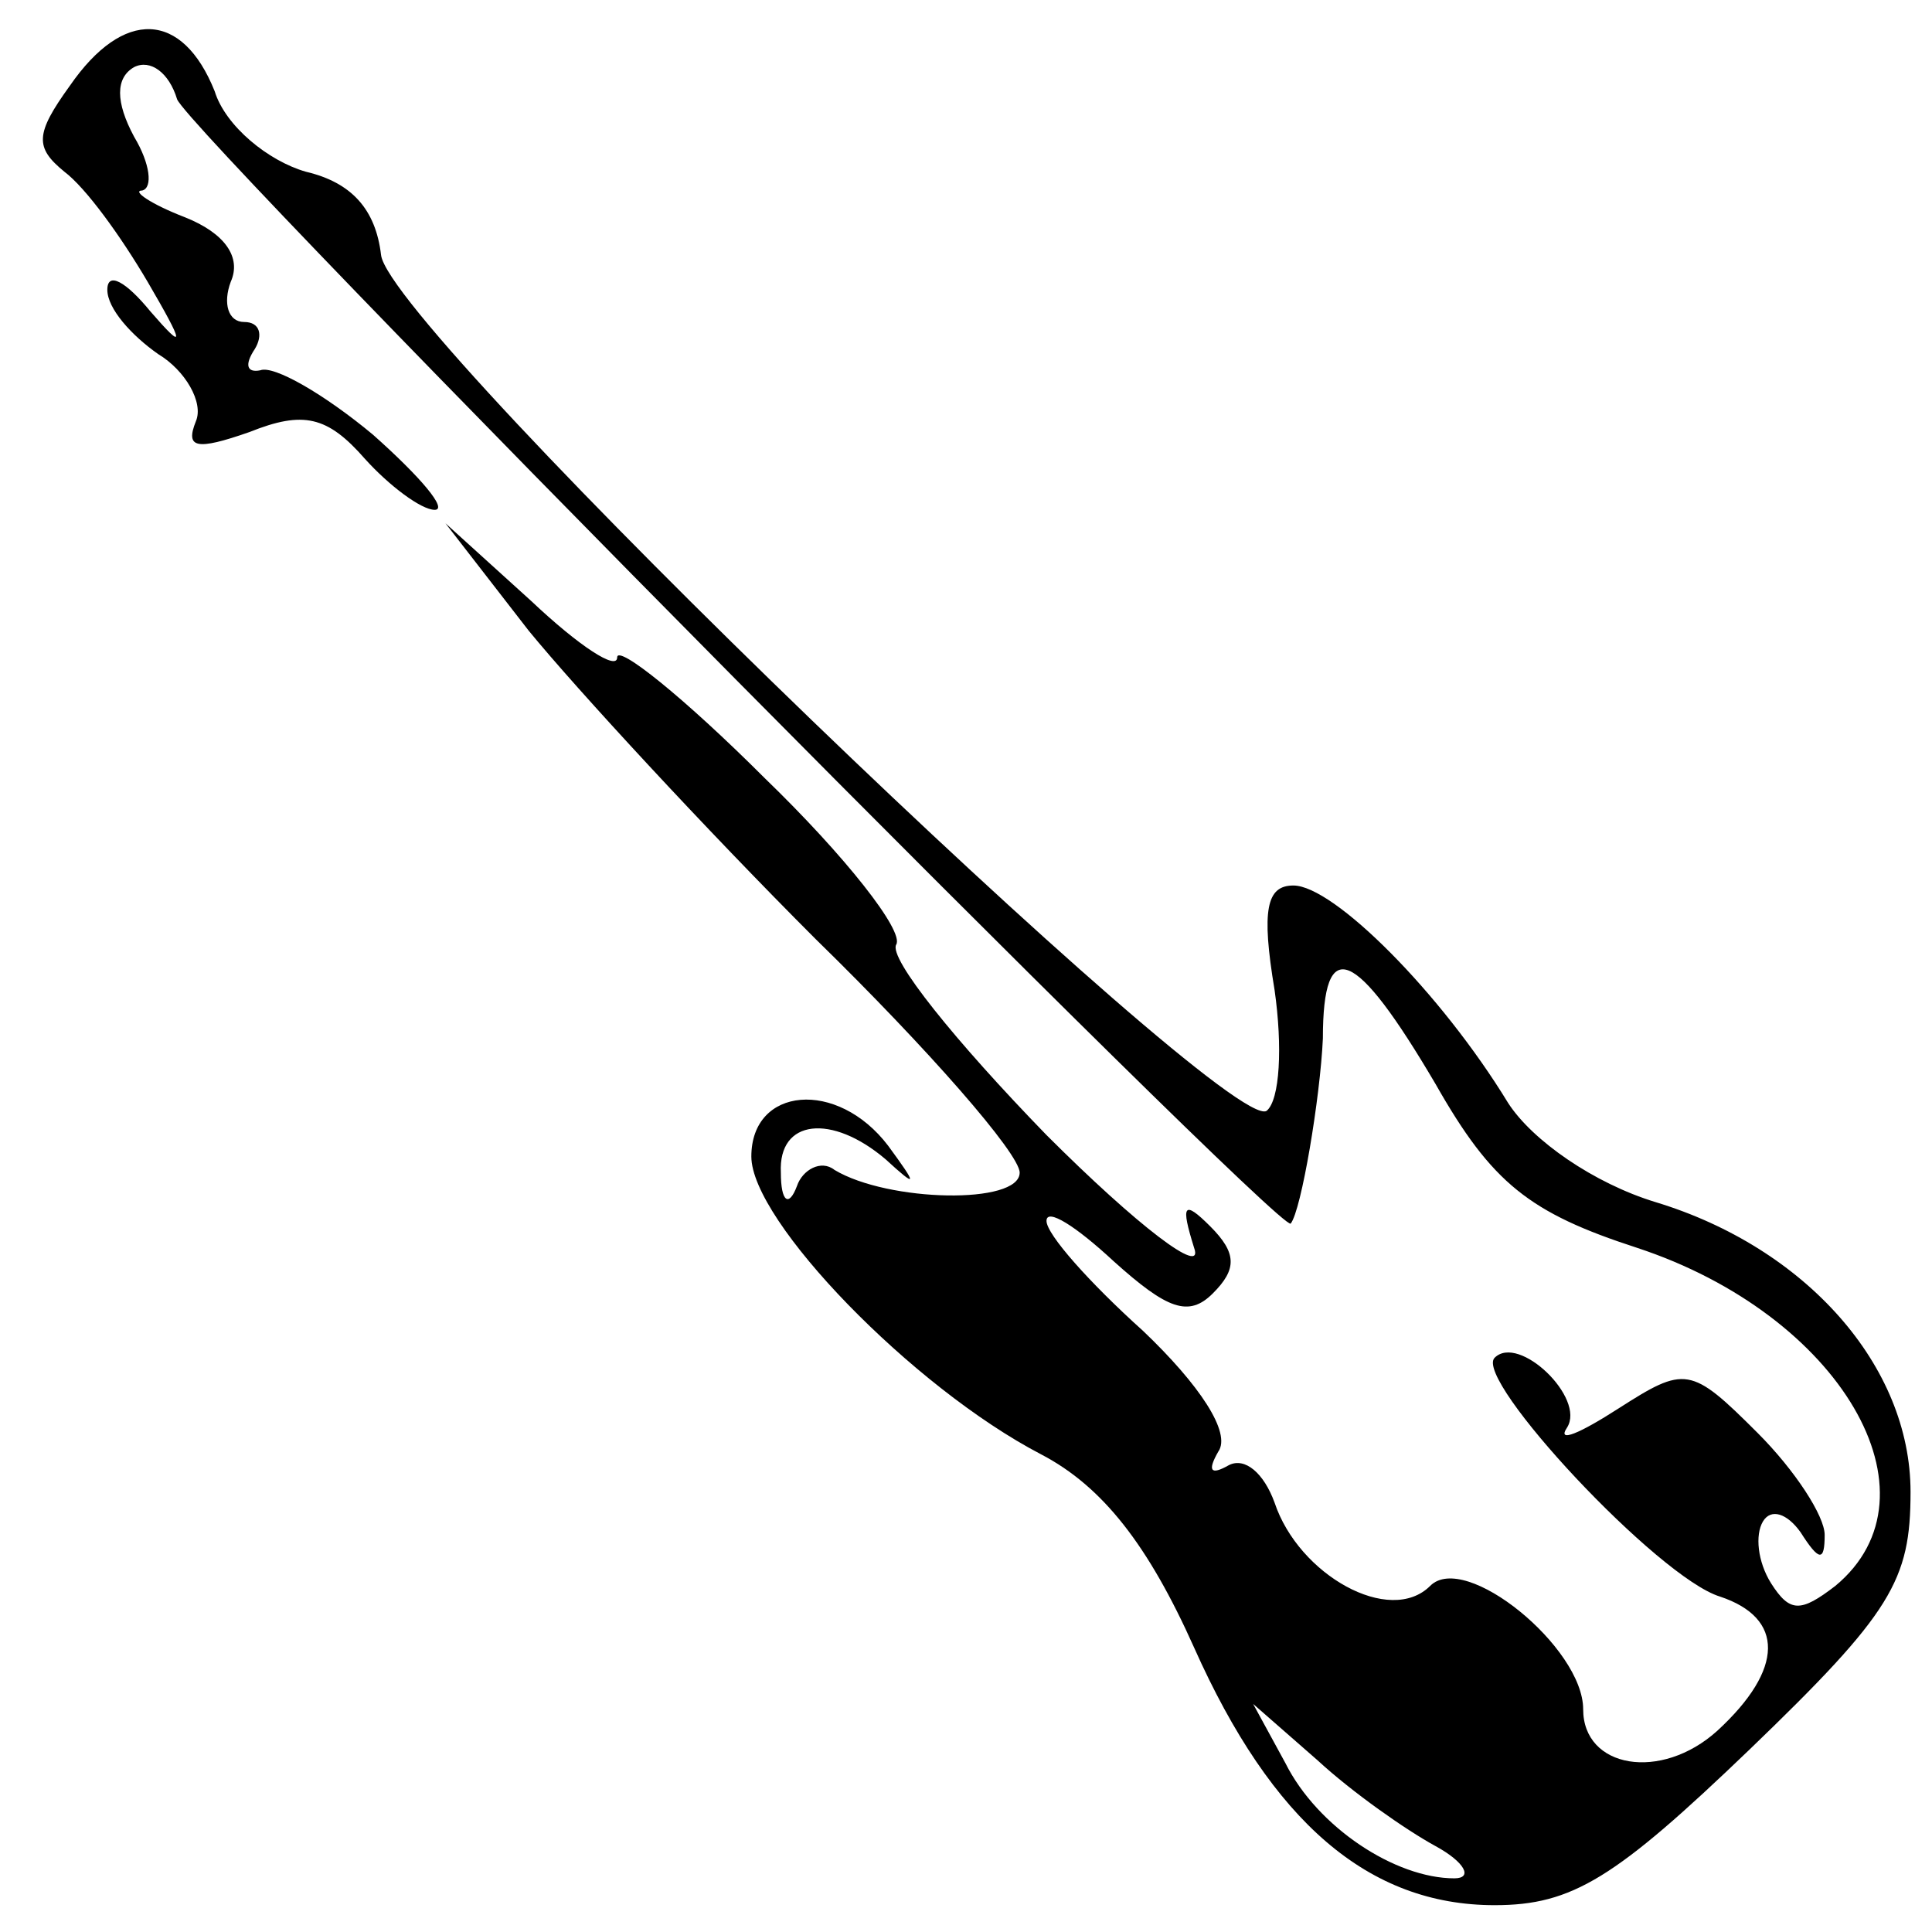 <?xml version="1.0" standalone="no"?>
<!DOCTYPE svg PUBLIC "-//W3C//DTD SVG 20010904//EN"
 "http://www.w3.org/TR/2001/REC-SVG-20010904/DTD/svg10.dtd">
<svg version="1.0" xmlns="http://www.w3.org/2000/svg"
 width="72pt" height="72pt" viewBox="0 0 72 72"
 preserveAspectRatio="xMidYMid meet">
<g transform="translate(0,72) scale(0.1,-0.1)"
fill="#000000" stroke="none">
<path d="M26 688 c-13 -18 -13 -23 -2 -32 8 -6 21 -24 31 -41 14 -24 14 -26 1
-11 -9 11 -16 15 -16 8 0 -7 9 -17 19 -24 10 -6 17 -18 14 -25 -4 -10 0 -11
20 -4 20 8 29 6 43 -10 9 -10 21 -19 26 -19 5 0 -5 12 -23 28 -18 15 -37 26
-42 24 -5 -1 -6 2 -2 8 3 5 2 10 -4 10 -6 0 -8 7 -5 15 4 9 -2 18 -17 24 -13
5 -20 10 -16 10 4 1 3 10 -3 20 -7 13 -7 22 0 26 6 3 13 -2 16 -12 5 -13 411
-423 415 -419 4 5 11 47 12 69 0 39 12 34 42 -17 21 -37 35 -48 75 -61 76 -25
115 -92 74 -126 -13 -10 -17 -10 -24 1 -5 8 -6 18 -3 23 3 5 9 3 14 -4 7 -11
9 -11 9 -1 0 7 -11 24 -25 38 -25 25 -27 25 -52 9 -14 -9 -23 -13 -19 -7 7 11
-18 35 -27 26 -8 -8 61 -82 84 -89 24 -8 24 -27 -1 -50 -21 -19 -50 -14 -50 8
0 23 -44 59 -57 46 -15 -15 -49 4 -58 31 -4 11 -11 17 -17 14 -7 -4 -8 -2 -4
5 5 7 -7 25 -28 45 -20 18 -36 36 -36 41 0 5 11 -2 25 -15 20 -18 28 -21 37
-12 9 9 9 15 -1 25 -10 10 -11 8 -6 -8 4 -11 -21 8 -55 42 -34 35 -59 66 -56
71 3 5 -19 33 -49 62 -30 30 -55 50 -55 45 0 -5 -14 4 -32 21 l-32 29 31 -40
c18 -22 66 -74 107 -115 42 -41 76 -80 76 -87 0 -12 -49 -11 -69 1 -5 4 -12 0
-14 -6 -3 -8 -6 -6 -6 5 -1 20 19 22 39 5 12 -11 12 -10 1 5 -19 25 -51 22
-51 -4 0 -24 60 -86 108 -111 23 -12 40 -34 57 -72 29 -65 65 -96 112 -96 29
0 45 10 95 58 53 51 60 63 60 96 0 47 -39 91 -95 108 -23 7 -46 23 -55 37 -25
41 -65 81 -80 81 -10 0 -12 -9 -7 -39 3 -21 2 -41 -3 -45 -15 -9 -327 291
-330 319 -2 17 -11 27 -28 31 -14 4 -30 17 -34 30 -12 30 -34 31 -54 2z m509
-656 c11 -6 14 -12 7 -12 -22 0 -51 19 -63 43 l-12 22 24 -21 c13 -12 33 -26
44 -32z"/>
</g>
</svg>
